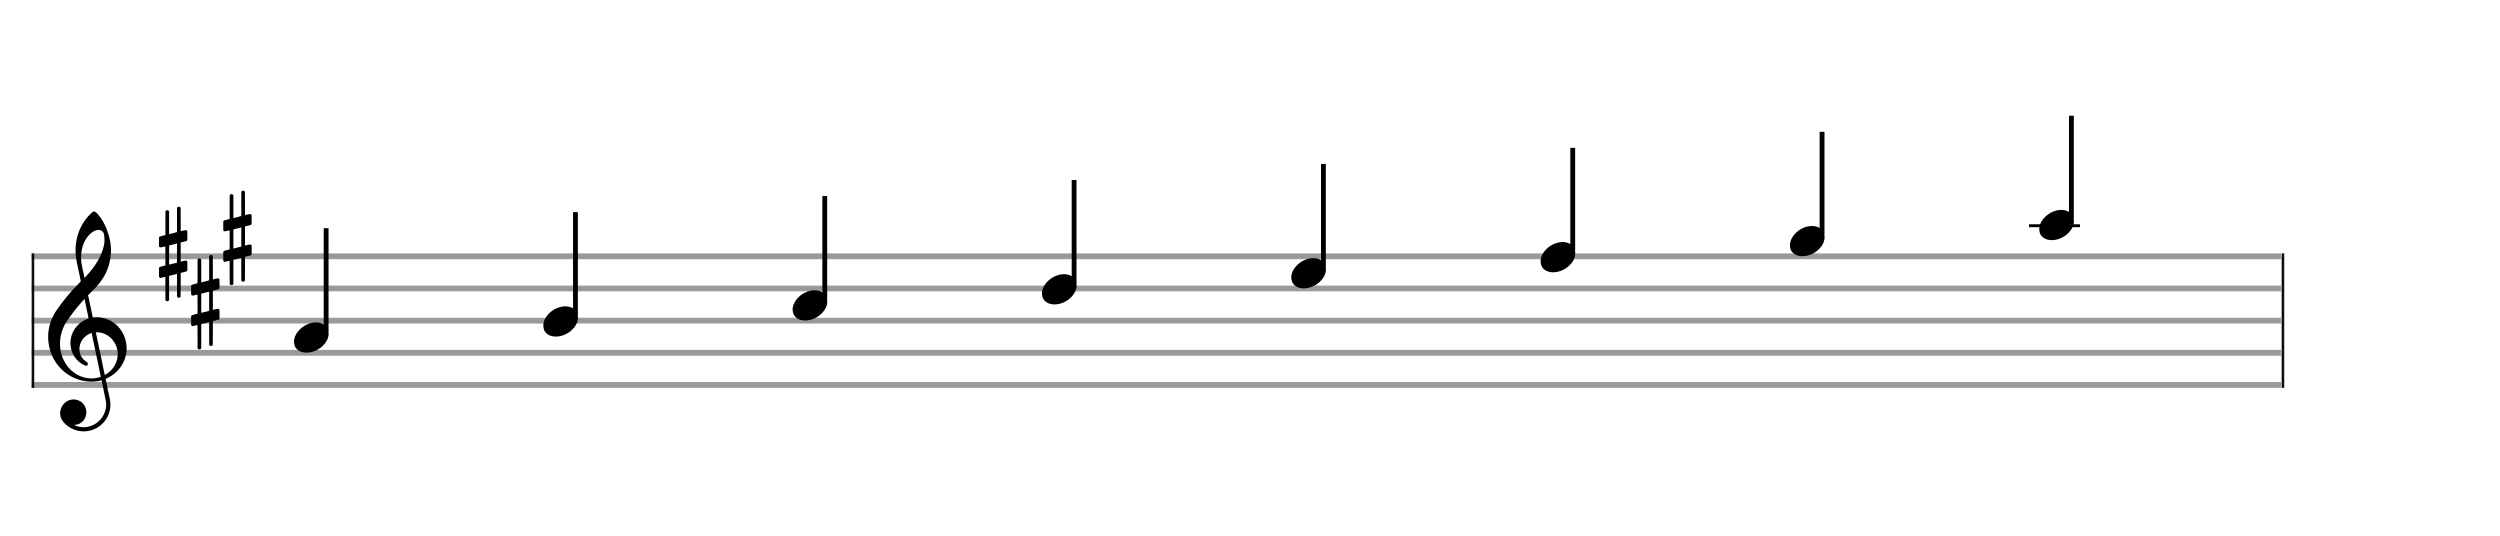<svg xmlns="http://www.w3.org/2000/svg" width="700" height="150" viewBox="0 0 777.778 166.667"><rect stroke-width="0.3" fill="#999999" stroke="#999999" font-family="Arial" font-size="10pt" font-weight="normal" font-style="normal" x="10" y="79" width="699.5" height="1.5"/><rect stroke-width="0.3" fill="#999999" stroke="#999999" font-family="Arial" font-size="10pt" font-weight="normal" font-style="normal" x="10" y="89" width="699.5" height="1.5"/><rect stroke-width="0.3" fill="#999999" stroke="#999999" font-family="Arial" font-size="10pt" font-weight="normal" font-style="normal" x="10" y="99" width="699.5" height="1.5"/><rect stroke-width="0.3" fill="#999999" stroke="#999999" font-family="Arial" font-size="10pt" font-weight="normal" font-style="normal" x="10" y="109" width="699.5" height="1.5"/><rect stroke-width="0.3" fill="#999999" stroke="#999999" font-family="Arial" font-size="10pt" font-weight="normal" font-style="normal" x="10" y="119" width="699.5" height="1.5"/><rect stroke-width="0.3" fill="black" stroke="black" font-family="Arial" font-size="10pt" font-weight="normal" font-style="normal" x="10" y="79" width="0.5" height="41.5"/><rect stroke-width="0.3" fill="black" stroke="black" font-family="Arial" font-size="10pt" font-weight="normal" font-style="normal" x="710" y="79" width="0.5" height="41.5"/><path stroke-width="0.3" fill="black" stroke="none" font-family="Arial" font-size="10pt" font-weight="normal" font-style="normal" x="710" y="79" width="0.5" height="41.5" d="M15 109M29.054 65.829C29.112 65.8,29.17 65.8,29.256 65.8C29.602 65.8,30.005 66.088,30.581 66.808C32.914 69.486,34.555 74.152,34.555 77.954C34.555 78.242,34.498 78.472,34.498 78.76C34.238 83.282,32.395 86.997,28.738 90.51L27.758 91.461L27.413 91.835L27.413 91.95L27.614 92.814L27.931 94.37L28.248 95.81C28.68 97.768,28.853 98.776,28.853 98.776C28.853 98.776,28.853 98.776,28.853 98.776C28.853 98.776,28.968 98.776,29.112 98.747C29.256 98.747,29.717 98.69,30.206 98.69C30.552 98.69,30.898 98.747,31.07 98.747C35.131 99.266,38.27 102.174,39.163 106.264C39.336 106.926,39.394 107.646,39.394 108.366C39.394 112.254,37.061 115.97,33.173 117.726C32.942 117.87,32.856 117.899,32.856 117.899L32.856 117.928C32.856 117.928,33.029 118.59,33.173 119.339L33.605 121.528L34.008 123.285C34.238 124.408,34.354 125.214,34.354 125.934C34.354 126.568,34.267 127.144,34.123 127.806C33.144 131.81,29.659 134.2,26.03 134.2C24.245 134.2,22.402 133.624,20.789 132.328C19.349 131.118,18.715 130.024,18.715 128.584C18.715 126.05,20.76 124.264,22.891 124.264C23.64 124.264,24.389 124.494,25.109 124.926C26.318 125.762,26.866 127.029,26.866 128.267C26.866 130.168,25.541 132.04,23.266 132.184L23.035 132.184L23.208 132.299C24.158 132.702,25.109 132.904,26.03 132.904C28.363 132.904,30.552 131.723,31.877 129.678C32.626 128.526,33.029 127.173,33.029 125.819C33.029 125.301,32.942 124.782,32.827 124.206C32.827 124.149,32.741 123.688,32.626 123.256C31.992 120.146,31.618 118.331,31.618 118.331C31.618 118.331,31.618 118.331,31.618 118.331C31.56 118.331,31.445 118.331,31.358 118.389C31.07 118.446,30.466 118.59,30.206 118.619C29.573 118.706,28.968 118.734,28.392 118.734C22.747 118.734,17.506 114.933,15.691 109.317C15.23 107.819,14.971 106.322,14.971 104.824C14.971 101.829,15.922 98.891,17.765 96.27C19.781 93.419,21.797 90.971,24.274 88.437L25.138 87.544L24.936 86.478L24.562 84.722L24.072 82.475C23.928 81.64,23.755 80.834,23.726 80.661C23.582 79.71,23.496 78.789,23.496 77.838C23.496 74.21,24.677 70.725,26.894 67.931C27.557 67.067,28.738 65.915,29.054 65.829M30.811 71.531C30.754 71.531,30.667 71.531,30.581 71.531C29.4 71.531,27.874 72.626,26.837 74.238C25.771 75.822,25.224 77.925,25.224 80.085C25.224 80.661,25.253 81.266,25.339 81.87C25.426 82.302,25.454 82.59,25.685 83.627L26.088 85.442C26.203 85.989,26.29 86.421,26.29 86.478L26.29 86.478C26.318 86.478,27.211 85.499,27.499 85.154C30.379 81.899,32.107 78.472,32.482 75.448C32.51 75.16,32.51 74.93,32.51 74.642C32.51 73.749,32.395 72.885,32.194 72.424C31.963 71.963,31.445 71.589,30.811 71.531M26.462 93.794C26.405 93.39,26.318 93.074,26.318 93.016C26.318 93.016,26.318 93.016,26.29 93.016C26.232 93.016,24.994 94.456,24.13 95.464C22.661 97.25,21.106 99.381,20.472 100.418C19.262 102.462,18.658 104.738,18.658 106.984C18.658 108.453,18.946 109.864,19.464 111.218C21.019 115.221,24.59 117.726,28.478 117.726C28.939 117.726,29.458 117.698,29.947 117.611C30.581 117.496,31.358 117.266,31.358 117.179L31.358 117.179C31.358 117.179,31.301 116.891,31.214 116.574L30.379 112.456L29.717 109.374L29.285 107.243L28.824 105.17C28.594 103.931,28.507 103.614,28.507 103.614C28.507 103.614,28.507 103.586,28.478 103.586C28.306 103.586,27.384 104.046,26.981 104.334C25.483 105.371,24.706 107.013,24.706 108.626C24.706 110.152,25.454 111.678,26.894 112.571C27.211 112.773,27.326 112.946,27.326 113.147C27.326 113.176,27.326 113.262,27.326 113.291C27.269 113.637,27.067 113.781,26.779 113.781C26.664 113.781,26.52 113.752,26.347 113.666C23.698 112.514,21.912 109.778,21.912 106.782L21.912 106.782C21.912 103.326,24.072 100.331,27.384 99.15L27.557 99.093L27.269 97.653L26.462 93.794M30.782 103.413C30.552 103.384,30.322 103.384,30.149 103.384C30.091 103.384,30.005 103.384,29.947 103.384L29.803 103.384L29.918 103.902L30.523 106.725L30.898 108.568L31.301 110.382L32.107 114.386L32.424 115.912C32.539 116.315,32.597 116.661,32.626 116.661C32.626 116.661,32.626 116.661,32.626 116.661C32.654 116.661,33.144 116.373,33.461 116.142C34.93 115.106,36.024 113.493,36.427 111.822C36.571 111.275,36.629 110.699,36.629 110.152C36.629 106.811,34.152 103.787,30.782 103.413"/><path stroke-width="0.3" fill="black" stroke="none" font-family="Arial" font-size="10pt" font-weight="normal" font-style="normal" x="710" y="79" width="0.5" height="41.5" d="M49.461 79M55.398 64.362C55.48 64.308,55.507 64.308,55.617 64.308C55.89 64.308,56.082 64.417,56.164 64.663L56.191 64.745L56.219 68.33L56.219 71.941L56.93 71.75C57.34 71.64,57.641 71.613,57.833 71.613C58.079 71.613,58.188 71.695,58.271 71.914C58.298 71.996,58.298 72.625,58.298 73.309C58.298 73.966,58.298 74.65,58.271 74.677C58.161 74.951,58.079 74.978,57.34 75.17C56.41 75.416,56.219 75.443,56.219 75.443C56.219 75.443,56.219 76.155,56.219 77.222C56.219 77.605,56.219 78.015,56.219 78.453L56.219 81.408L56.93 81.216C57.368 81.107,57.641 81.079,57.833 81.079C57.97 81.079,58.079 81.107,58.161 81.216C58.298 81.38,58.298 81.353,58.298 82.365L58.298 82.776L58.298 83.213C58.298 84.226,58.298 84.198,58.161 84.335C58.052 84.445,58.079 84.445,56.82 84.746C56.547 84.828,56.301 84.91,56.273 84.91L56.219 84.91L56.219 88.549L56.191 92.215L56.164 92.324C56.082 92.543,55.863 92.653,55.617 92.653C55.452 92.653,55.206 92.543,55.097 92.324L55.069 92.215L55.069 88.713L55.069 85.211L55.042 85.211L54.413 85.375L53.236 85.676C52.935 85.758,52.662 85.813,52.662 85.813C52.607 85.813,52.607 86.004,52.607 89.534L52.607 93.309L52.58 93.391C52.47 93.61,52.251 93.72,52.06 93.72C51.841 93.72,51.595 93.61,51.485 93.391L51.458 93.309L51.458 89.698C51.458 86.36,51.458 86.114,51.431 86.114C51.431 86.114,51.431 86.114,51.431 86.114C51.13 86.196,50.09 86.469,49.98 86.469C49.734 86.469,49.57 86.305,49.461 86.114C49.461 86.004,49.461 86.004,49.461 84.718L49.461 83.432L49.488 83.323C49.597 83.049,49.597 83.049,51.13 82.666L51.458 82.584L51.458 79.602C51.458 76.839,51.458 76.647,51.431 76.647C51.431 76.647,51.431 76.647,51.431 76.647C51.13 76.729,50.09 76.975,49.98 76.975C49.734 76.975,49.57 76.839,49.461 76.647C49.461 76.538,49.461 76.538,49.461 75.252L49.461 73.966L49.488 73.856C49.597 73.583,49.597 73.583,51.13 73.2L51.458 73.118L51.458 69.479L51.458 65.84L51.485 65.73C51.595 65.539,51.841 65.375,52.06 65.375C52.142 65.375,52.197 65.429,52.279 65.457C52.388 65.484,52.498 65.621,52.58 65.73L52.607 65.84L52.607 69.342L52.607 72.817L52.771 72.817C52.826 72.789,53.318 72.68,53.811 72.57L54.878 72.242L55.069 72.215L55.069 68.494L55.069 64.745L55.097 64.663C55.179 64.554,55.261 64.417,55.398 64.362M55.069 78.754C55.069 77.085,55.069 75.744,55.069 75.744L55.069 75.744C55.042 75.744,54.768 75.826,54.44 75.908L53.236 76.209C52.935 76.291,52.662 76.346,52.662 76.346C52.607 76.346,52.607 76.51,52.607 79.328L52.607 82.338L52.771 82.283C52.826 82.256,53.318 82.146,53.811 82.037L54.878 81.763L55.069 81.681L55.069 78.754"/><path stroke-width="0.3" fill="black" stroke="none" font-family="Arial" font-size="10pt" font-weight="normal" font-style="normal" x="710" y="79" width="0.5" height="41.5" d="M59.461 94M65.398 79.362C65.48 79.308,65.507 79.308,65.617 79.308C65.89 79.308,66.082 79.417,66.164 79.663L66.191 79.745L66.219 83.33L66.219 86.941L66.93 86.75C67.34 86.64,67.641 86.613,67.833 86.613C68.079 86.613,68.188 86.695,68.271 86.914C68.298 86.996,68.298 87.625,68.298 88.309C68.298 88.966,68.298 89.65,68.271 89.677C68.161 89.951,68.079 89.978,67.34 90.17C66.41 90.416,66.219 90.443,66.219 90.443C66.219 90.443,66.219 91.155,66.219 92.222C66.219 92.605,66.219 93.015,66.219 93.453L66.219 96.408L66.93 96.216C67.368 96.107,67.641 96.079,67.833 96.079C67.97 96.079,68.079 96.107,68.161 96.216C68.298 96.38,68.298 96.353,68.298 97.365L68.298 97.776L68.298 98.213C68.298 99.226,68.298 99.198,68.161 99.335C68.052 99.445,68.079 99.445,66.82 99.746C66.547 99.828,66.301 99.91,66.273 99.91L66.219 99.91L66.219 103.549L66.191 107.215L66.164 107.324C66.082 107.543,65.863 107.653,65.617 107.653C65.452 107.653,65.206 107.543,65.097 107.324L65.069 107.215L65.069 103.713L65.069 100.211L65.042 100.211L64.413 100.375L63.236 100.676C62.935 100.758,62.662 100.813,62.662 100.813C62.607 100.813,62.607 101.004,62.607 104.534L62.607 108.309L62.58 108.391C62.47 108.61,62.251 108.72,62.06 108.72C61.841 108.72,61.595 108.61,61.485 108.391L61.458 108.309L61.458 104.698C61.458 101.36,61.458 101.114,61.431 101.114C61.431 101.114,61.431 101.114,61.431 101.114C61.13 101.196,60.09 101.469,59.98 101.469C59.734 101.469,59.57 101.305,59.461 101.114C59.461 101.004,59.461 101.004,59.461 99.718L59.461 98.432L59.488 98.323C59.597 98.049,59.597 98.049,61.13 97.666L61.458 97.584L61.458 94.602C61.458 91.839,61.458 91.647,61.431 91.647C61.431 91.647,61.431 91.647,61.431 91.647C61.13 91.729,60.09 91.975,59.98 91.975C59.734 91.975,59.57 91.839,59.461 91.647C59.461 91.538,59.461 91.538,59.461 90.252L59.461 88.966L59.488 88.856C59.597 88.583,59.597 88.583,61.13 88.2L61.458 88.118L61.458 84.479L61.458 80.84L61.485 80.73C61.595 80.539,61.841 80.375,62.06 80.375C62.142 80.375,62.197 80.429,62.279 80.457C62.388 80.484,62.498 80.621,62.58 80.73L62.607 80.84L62.607 84.342L62.607 87.817L62.771 87.817C62.826 87.789,63.318 87.68,63.811 87.57L64.878 87.242L65.069 87.215L65.069 83.494L65.069 79.745L65.097 79.663C65.179 79.554,65.261 79.417,65.398 79.362M65.069 93.754C65.069 92.085,65.069 90.744,65.069 90.744L65.069 90.744C65.042 90.744,64.768 90.826,64.44 90.908L63.236 91.209C62.935 91.291,62.662 91.346,62.662 91.346C62.607 91.346,62.607 91.51,62.607 94.328L62.607 97.338L62.771 97.283C62.826 97.256,63.318 97.146,63.811 97.037L64.878 96.763L65.069 96.681L65.069 93.754"/><path stroke-width="0.3" fill="black" stroke="none" font-family="Arial" font-size="10pt" font-weight="normal" font-style="normal" x="710" y="79" width="0.5" height="41.5" d="M69.461 74M75.398 59.362C75.48 59.308,75.507 59.308,75.617 59.308C75.89 59.308,76.082 59.417,76.164 59.663L76.191 59.745L76.219 63.33L76.219 66.941L76.93 66.75C77.34 66.64,77.641 66.613,77.833 66.613C78.079 66.613,78.188 66.695,78.271 66.914C78.298 66.996,78.298 67.625,78.298 68.309C78.298 68.966,78.298 69.65,78.271 69.677C78.161 69.951,78.079 69.978,77.34 70.17C76.41 70.416,76.219 70.443,76.219 70.443C76.219 70.443,76.219 71.155,76.219 72.222C76.219 72.605,76.219 73.015,76.219 73.453L76.219 76.408L76.93 76.216C77.368 76.107,77.641 76.079,77.833 76.079C77.97 76.079,78.079 76.107,78.161 76.216C78.298 76.38,78.298 76.353,78.298 77.365L78.298 77.776L78.298 78.213C78.298 79.226,78.298 79.198,78.161 79.335C78.052 79.445,78.079 79.445,76.82 79.746C76.547 79.828,76.301 79.91,76.273 79.91L76.219 79.91L76.219 83.549L76.191 87.215L76.164 87.324C76.082 87.543,75.863 87.653,75.617 87.653C75.452 87.653,75.206 87.543,75.097 87.324L75.069 87.215L75.069 83.713L75.069 80.211L75.042 80.211L74.413 80.375L73.236 80.676C72.935 80.758,72.662 80.813,72.662 80.813C72.607 80.813,72.607 81.004,72.607 84.534L72.607 88.309L72.58 88.391C72.47 88.61,72.251 88.72,72.06 88.72C71.841 88.72,71.595 88.61,71.485 88.391L71.458 88.309L71.458 84.698C71.458 81.36,71.458 81.114,71.431 81.114C71.431 81.114,71.431 81.114,71.431 81.114C71.13 81.196,70.09 81.469,69.98 81.469C69.734 81.469,69.57 81.305,69.461 81.114C69.461 81.004,69.461 81.004,69.461 79.718L69.461 78.432L69.488 78.323C69.597 78.049,69.597 78.049,71.13 77.666L71.458 77.584L71.458 74.602C71.458 71.839,71.458 71.647,71.431 71.647C71.431 71.647,71.431 71.647,71.431 71.647C71.13 71.729,70.09 71.975,69.98 71.975C69.734 71.975,69.57 71.839,69.461 71.647C69.461 71.538,69.461 71.538,69.461 70.252L69.461 68.966L69.488 68.856C69.597 68.583,69.597 68.583,71.13 68.2L71.458 68.118L71.458 64.479L71.458 60.84L71.485 60.73C71.595 60.539,71.841 60.375,72.06 60.375C72.142 60.375,72.197 60.429,72.279 60.457C72.388 60.484,72.498 60.621,72.58 60.73L72.607 60.84L72.607 64.342L72.607 67.817L72.771 67.817C72.826 67.789,73.318 67.68,73.811 67.57L74.878 67.242L75.069 67.215L75.069 63.494L75.069 59.745L75.097 59.663C75.179 59.554,75.261 59.417,75.398 59.362M75.069 73.754C75.069 72.085,75.069 70.744,75.069 70.744L75.069 70.744C75.042 70.744,74.768 70.826,74.44 70.908L73.236 71.209C72.935 71.291,72.662 71.346,72.662 71.346C72.607 71.346,72.607 71.51,72.607 74.328L72.607 77.338L72.771 77.283C72.826 77.256,73.318 77.146,73.811 77.037L74.878 76.763L75.069 76.681L75.069 73.754"/><g class="vf-stavenote"><g class="vf-note" pointer-events="bounding-box"><g class="vf-stem" pointer-events="bounding-box"><path stroke-width="1.5" fill="none" stroke="black" font-family="Arial" font-size="10pt" font-weight="normal" font-style="normal" x="710" y="79" width="0.5" height="41.5" d="M101.461 103L101.461 71"/></g><g class="vf-notehead" pointer-events="bounding-box"><path stroke-width="0.3" fill="black" stroke="none" font-family="Arial" font-size="10pt" font-weight="normal" font-style="normal" x="710" y="79" width="0.5" height="41.5" d="M91.461 105M98.063 100.313C98.164 100.313,98.315 100.313,98.34 100.313C98.34 100.313,98.365 100.313,98.365 100.313C98.365 100.313,98.517 100.313,98.643 100.313C100.911 100.439,102.246 101.926,102.246 103.79C102.246 104.698,101.944 105.731,101.188 106.714C99.751 108.654,97.408 109.712,95.367 109.712C93.779 109.712,92.418 109.082,91.763 107.797C91.561 107.293,91.461 106.814,91.461 106.285C91.461 103.538,94.535 100.489,98.063 100.313"/></g></g><g class="vf-modifiers"/></g><g class="vf-stavenote"><g class="vf-note" pointer-events="bounding-box"><g class="vf-stem" pointer-events="bounding-box"><path stroke-width="1.5" fill="none" stroke="black" font-family="Arial" font-size="10pt" font-weight="normal" font-style="normal" x="710" y="79" width="0.5" height="41.5" d="M179.028 98L179.028 66"/></g><g class="vf-notehead" pointer-events="bounding-box"><path stroke-width="0.3" fill="black" stroke="none" font-family="Arial" font-size="10pt" font-weight="normal" font-style="normal" x="710" y="79" width="0.5" height="41.5" d="M169.028 100M175.63 95.313C175.731 95.313,175.882 95.313,175.908 95.313C175.908 95.313,175.933 95.313,175.933 95.313C175.933 95.313,176.084 95.313,176.21 95.313C178.478 95.439,179.814 96.926,179.814 98.79C179.814 99.698,179.511 100.731,178.755 101.714C177.319 103.654,174.975 104.712,172.934 104.712C171.346 104.712,169.986 104.082,169.33 102.797C169.129 102.293,169.028 101.814,169.028 101.285C169.028 98.538,172.102 95.489,175.63 95.313"/></g></g><g class="vf-modifiers"/></g><g class="vf-stavenote"><g class="vf-note" pointer-events="bounding-box"><g class="vf-stem" pointer-events="bounding-box"><path stroke-width="1.5" fill="none" stroke="black" font-family="Arial" font-size="10pt" font-weight="normal" font-style="normal" x="710" y="79" width="0.5" height="41.5" d="M256.595 93L256.595 61"/></g><g class="vf-notehead" pointer-events="bounding-box"><path stroke-width="0.3" fill="black" stroke="none" font-family="Arial" font-size="10pt" font-weight="normal" font-style="normal" x="710" y="79" width="0.5" height="41.5" d="M246.595 95M253.198 90.313C253.299 90.313,253.45 90.313,253.475 90.313C253.475 90.313,253.5 90.313,253.5 90.313C253.5 90.313,253.651 90.313,253.777 90.313C256.045 90.439,257.381 91.926,257.381 93.79C257.381 94.698,257.079 95.731,256.323 96.714C254.886 98.654,252.543 99.712,250.501 99.712C248.914 99.712,247.553 99.082,246.898 97.797C246.696 97.293,246.595 96.814,246.595 96.285C246.595 93.538,249.67 90.489,253.198 90.313"/></g></g><g class="vf-modifiers"/></g><g class="vf-stavenote"><g class="vf-note" pointer-events="bounding-box"><g class="vf-stem" pointer-events="bounding-box"><path stroke-width="1.5" fill="none" stroke="black" font-family="Arial" font-size="10pt" font-weight="normal" font-style="normal" x="710" y="79" width="0.5" height="41.5" d="M334.163 88L334.163 56"/></g><g class="vf-notehead" pointer-events="bounding-box"><path stroke-width="0.3" fill="black" stroke="none" font-family="Arial" font-size="10pt" font-weight="normal" font-style="normal" x="710" y="79" width="0.5" height="41.5" d="M324.163 90M330.765 85.313C330.866 85.313,331.017 85.313,331.043 85.313C331.043 85.313,331.068 85.313,331.068 85.313C331.068 85.313,331.219 85.313,331.345 85.313C333.613 85.439,334.949 86.926,334.949 88.79C334.949 89.698,334.646 90.731,333.89 91.714C332.454 93.654,330.11 94.712,328.069 94.712C326.481 94.712,325.121 94.082,324.465 92.797C324.264 92.293,324.163 91.814,324.163 91.285C324.163 88.538,327.237 85.489,330.765 85.313"/></g></g><g class="vf-modifiers"/></g><g class="vf-stavenote"><g class="vf-note" pointer-events="bounding-box"><g class="vf-stem" pointer-events="bounding-box"><path stroke-width="1.5" fill="none" stroke="black" font-family="Arial" font-size="10pt" font-weight="normal" font-style="normal" x="710" y="79" width="0.5" height="41.5" d="M411.73 83L411.73 51"/></g><g class="vf-notehead" pointer-events="bounding-box"><path stroke-width="0.3" fill="black" stroke="none" font-family="Arial" font-size="10pt" font-weight="normal" font-style="normal" x="710" y="79" width="0.5" height="41.5" d="M401.73 85M408.333 80.313C408.434 80.313,408.585 80.313,408.61 80.313C408.61 80.313,408.635 80.313,408.635 80.313C408.635 80.313,408.786 80.313,408.912 80.313C411.18 80.439,412.516 81.926,412.516 83.79C412.516 84.698,412.214 85.731,411.458 86.714C410.021 88.654,407.678 89.712,405.636 89.712C404.049 89.712,402.688 89.082,402.033 87.797C401.831 87.293,401.73 86.814,401.73 86.285C401.73 83.538,404.805 80.489,408.333 80.313"/></g></g><g class="vf-modifiers"/></g><g class="vf-stavenote"><g class="vf-note" pointer-events="bounding-box"><g class="vf-stem" pointer-events="bounding-box"><path stroke-width="1.5" fill="none" stroke="black" font-family="Arial" font-size="10pt" font-weight="normal" font-style="normal" x="710" y="79" width="0.5" height="41.5" d="M489.298 78L489.298 46"/></g><g class="vf-notehead" pointer-events="bounding-box"><path stroke-width="0.3" fill="black" stroke="none" font-family="Arial" font-size="10pt" font-weight="normal" font-style="normal" x="710" y="79" width="0.5" height="41.5" d="M479.298 80M485.9 75.313C486.001 75.313,486.152 75.313,486.177 75.313C486.177 75.313,486.203 75.313,486.203 75.313C486.203 75.313,486.354 75.313,486.48 75.313C488.748 75.439,490.083 76.926,490.083 78.79C490.083 79.698,489.781 80.731,489.025 81.714C487.589 83.654,485.245 84.712,483.204 84.712C481.616 84.712,480.255 84.082,479.6 82.797C479.399 82.293,479.298 81.814,479.298 81.285C479.298 78.538,482.372 75.489,485.9 75.313"/></g></g><g class="vf-modifiers"/></g><g class="vf-stavenote"><g class="vf-note" pointer-events="bounding-box"><g class="vf-stem" pointer-events="bounding-box"><path stroke-width="1.5" fill="none" stroke="black" font-family="Arial" font-size="10pt" font-weight="normal" font-style="normal" x="710" y="79" width="0.5" height="41.5" d="M566.865 73L566.865 41"/></g><g class="vf-notehead" pointer-events="bounding-box"><path stroke-width="0.3" fill="black" stroke="none" font-family="Arial" font-size="10pt" font-weight="normal" font-style="normal" x="710" y="79" width="0.5" height="41.5" d="M556.865 75M563.468 70.313C563.568 70.313,563.72 70.313,563.745 70.313C563.745 70.313,563.77 70.313,563.77 70.313C563.77 70.313,563.921 70.313,564.047 70.313C566.315 70.439,567.651 71.926,567.651 73.79C567.651 74.698,567.348 75.731,566.592 76.714C565.156 78.654,562.812 79.712,560.771 79.712C559.184 79.712,557.823 79.082,557.168 77.797C556.966 77.293,556.865 76.814,556.865 76.285C556.865 73.538,559.94 70.489,563.468 70.313"/></g></g><g class="vf-modifiers"/></g><rect stroke-width="0.3" fill="black" stroke="black" font-family="Arial" font-size="10pt" font-weight="normal" font-style="normal" x="631.433" y="70" width="15.5" height="0.5"/><g class="vf-stavenote"><g class="vf-note" pointer-events="bounding-box"><g class="vf-stem" pointer-events="bounding-box"><path stroke-width="1.5" fill="none" stroke="black" font-family="Arial" font-size="10pt" font-weight="normal" font-style="normal" x="631.433" y="70" width="15.5" height="0.5" d="M644.433 68L644.433 36"/></g><g class="vf-notehead" pointer-events="bounding-box"><rect stroke-width="0.3" fill="black" stroke="black" font-family="Arial" font-size="10pt" font-weight="normal" font-style="normal" x="631.433" y="70" width="15.5" height="0.5"/><path stroke-width="0.3" fill="black" stroke="none" font-family="Arial" font-size="10pt" font-weight="normal" font-style="normal" x="631.433" y="70" width="15.5" height="0.5" d="M634.433 70M641.035 65.313C641.136 65.313,641.287 65.313,641.312 65.313C641.312 65.313,641.337 65.313,641.337 65.313C641.337 65.313,641.489 65.313,641.615 65.313C643.883 65.439,645.218 66.926,645.218 68.79C645.218 69.698,644.916 70.731,644.16 71.714C642.723 73.654,640.38 74.712,638.339 74.712C636.751 74.712,635.39 74.082,634.735 72.797C634.533 72.293,634.433 71.814,634.433 71.285C634.433 68.538,637.507 65.489,641.035 65.313"/></g></g><g class="vf-modifiers"/></g></svg>